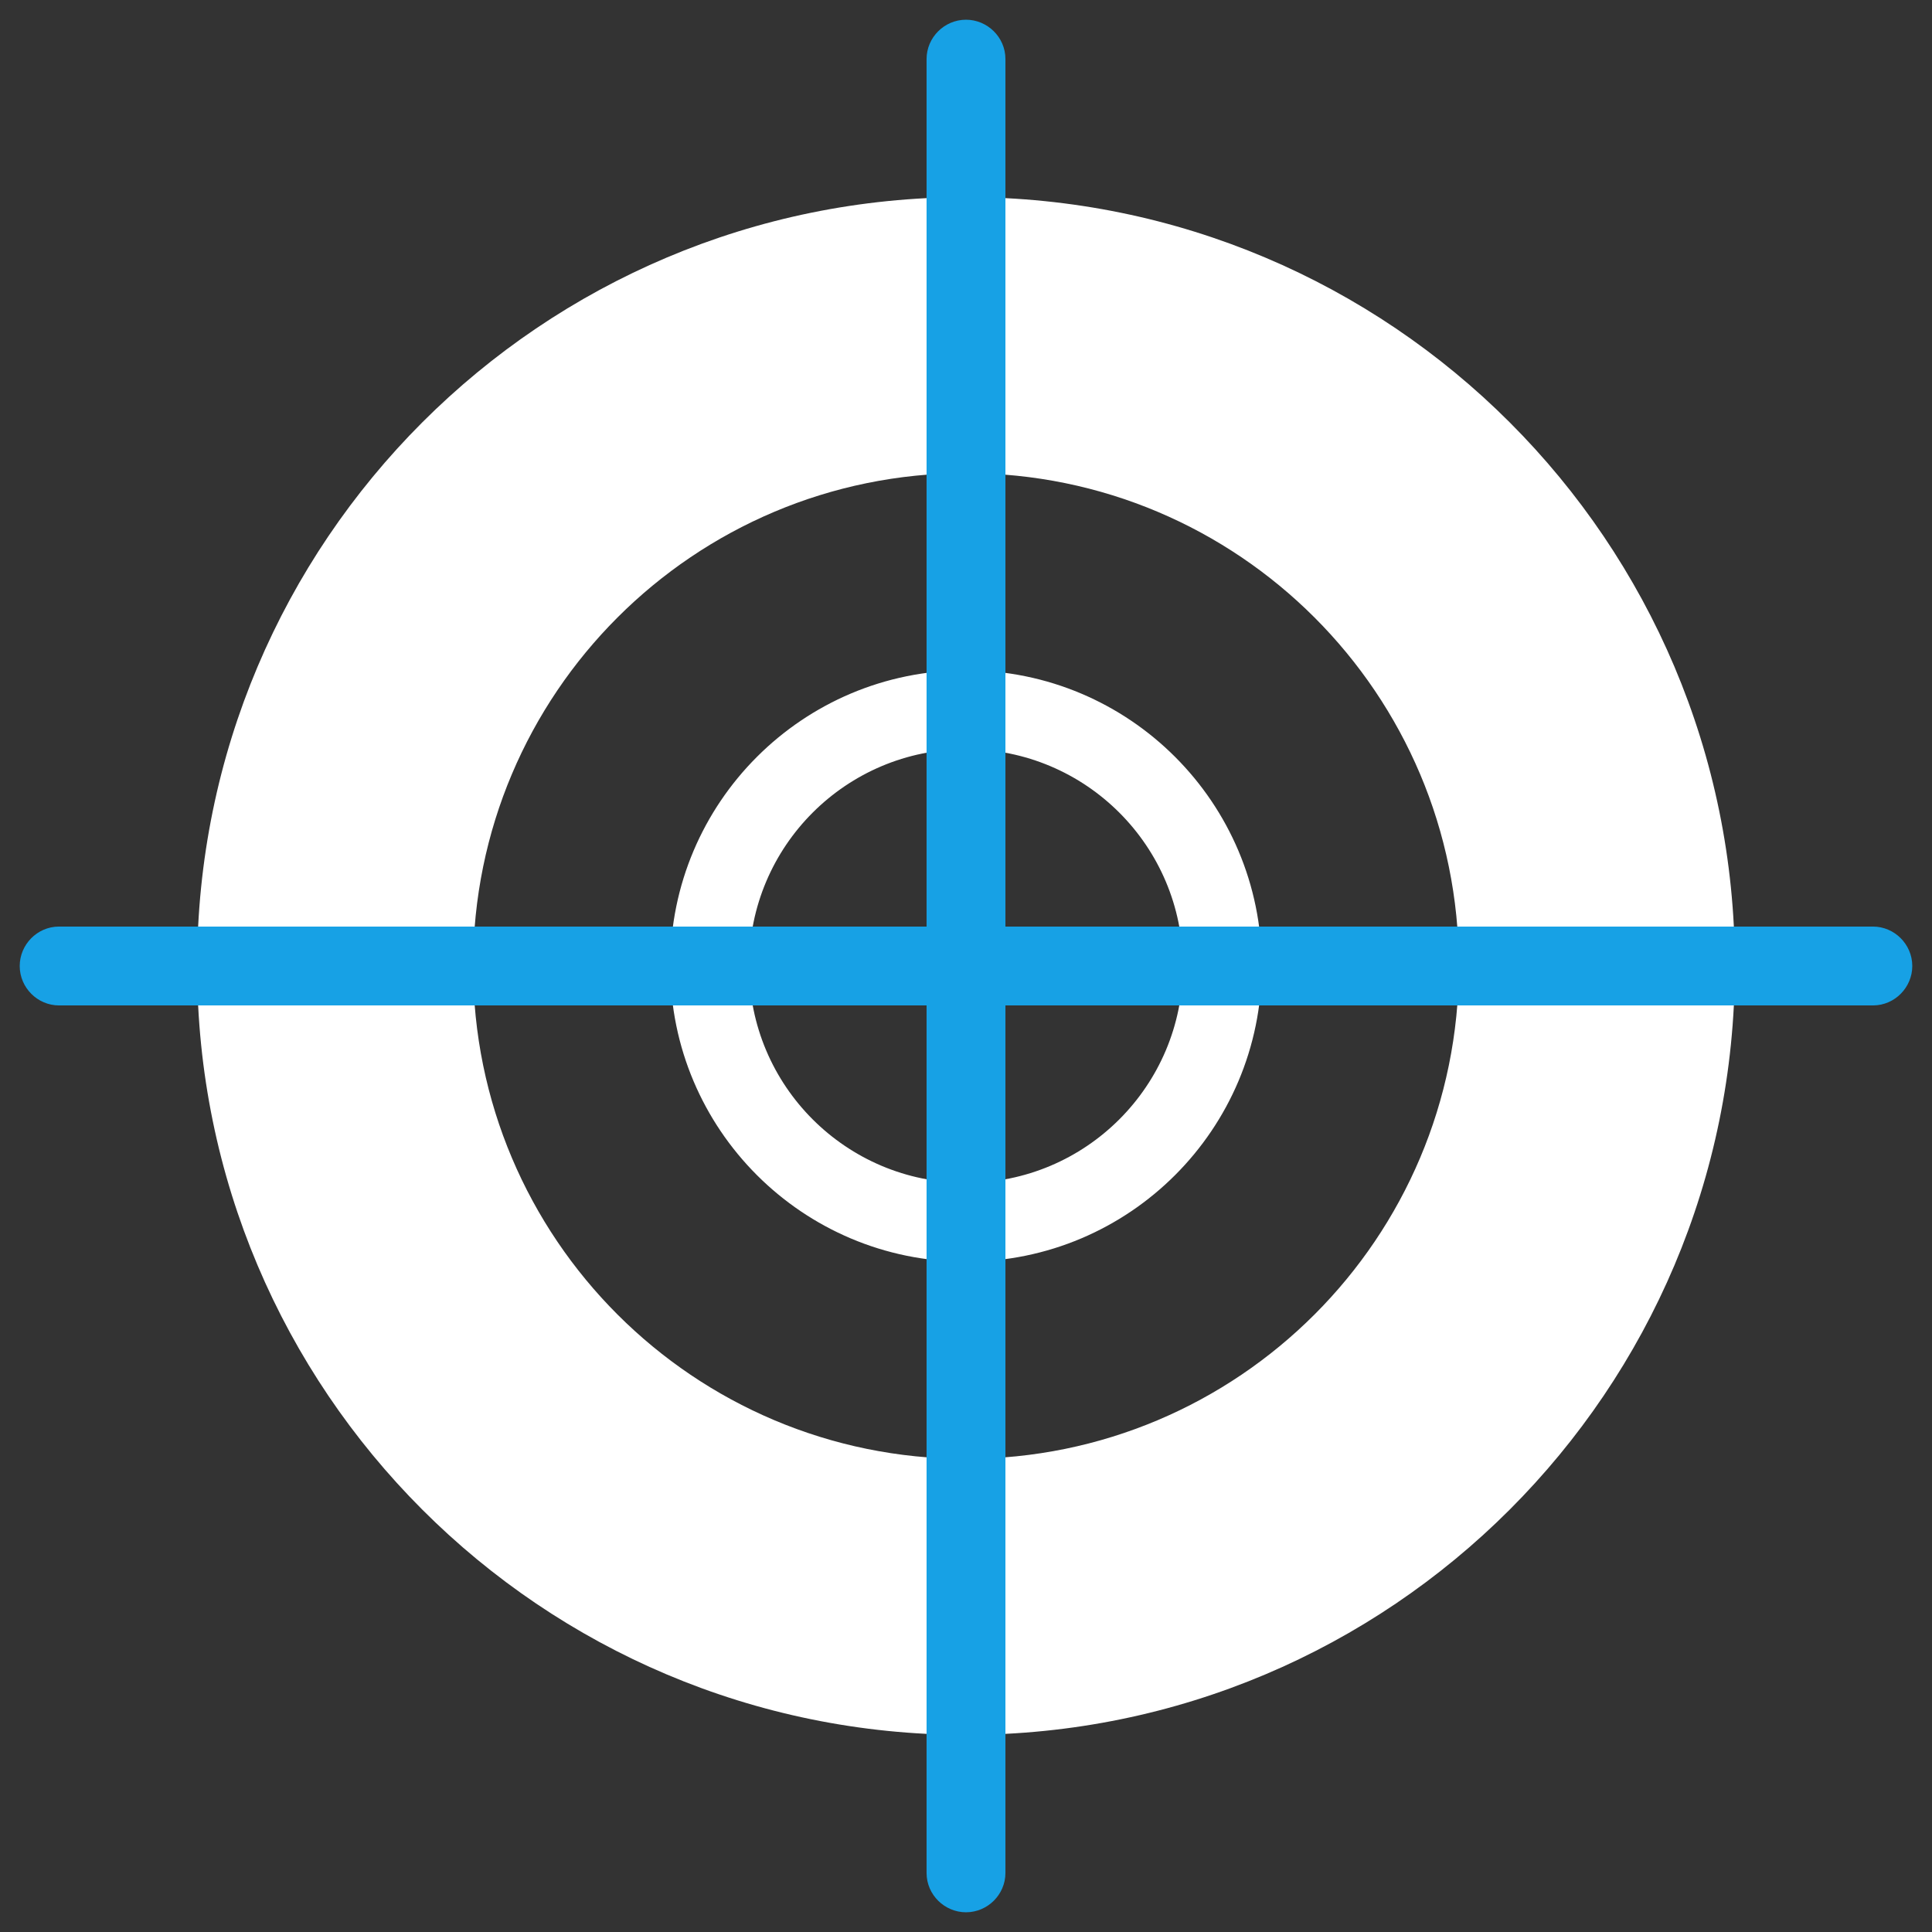 <?xml version="1.0" encoding="UTF-8" standalone="no"?>
<svg width="49px" height="49px" viewBox="0 0 49 49" version="1.1" xmlns="http://www.w3.org/2000/svg" xmlns:xlink="http://www.w3.org/1999/xlink" xmlns:sketch="http://www.bohemiancoding.com/sketch/ns">
    <rect x="0" y="0" width="49" height="49" fill="#333333" stroke="none"/>
    <!-- Generator: Sketch 3.2.1 (9977) - http://www.bohemiancoding.com/sketch -->
    <title>appraisal scope</title>
    <desc>Created with Sketch.</desc>
    <defs></defs>
    <g id="WebApp" stroke="none" stroke-width="1" fill="none" fill-rule="evenodd" sketch:type="MSPage">
        <g id="Minimal---Header" sketch:type="MSArtboardGroup" transform="translate(-11, -11)" fill="#FFFFFF">
            <g id="header" sketch:type="MSLayerGroup">
                <g id="logo" sketch:type="MSShapeGroup">
                    <g id="appraisal-scope" transform="translate(12, 12)">
                        <path d="M23.5,43 C34.27,43 43,34.27 43,23.5 C43,12.73 34.27,4 23.5,4 C12.73,4 4,12.73 4,23.5 C4,34.27 12.73,43 23.5,43 Z M23.5,36 C30.404,36 36,30.404 36,23.5 C36,16.596 30.404,11 23.5,11 C16.596,11 11,16.596 11,23.5 C11,30.404 16.596,36 23.5,36 Z M23.5,31 C27.642,31 31,27.642 31,23.5 C31,19.358 27.642,16 23.5,16 C19.358,16 16,19.358 16,23.5 C16,27.642 19.358,31 23.5,31 Z M23.5,29 C26.538,29 29,26.538 29,23.5 C29,20.462 26.538,18 23.5,18 C20.462,18 18,20.462 18,23.5 C18,26.538 20.462,29 23.5,29 Z" id="ovals"></path>
                        <path d="M23,23 L23,0.496 C23,0.231 23.224,0 23.5,0 C23.768,0 24,0.222 24,0.496 L24,23 L46.504,23 C46.769,23 47,23.224 47,23.5 C47,23.768 46.778,24 46.504,24 L24,24 L24,46.504 C24,46.769 23.776,47 23.5,47 C23.232,47 23,46.778 23,46.504 L23,24 L0.496,24 C0.231,24 1.37073262e-17,23.776 3.061617e-17,23.5 C4.70305033e-17,23.232 0.222,23 0.496,23 L23,23 Z" id="line" stroke="#17A1E5"></path>
                    </g>
                </g>
            </g>
        </g>
    </g>
</svg>